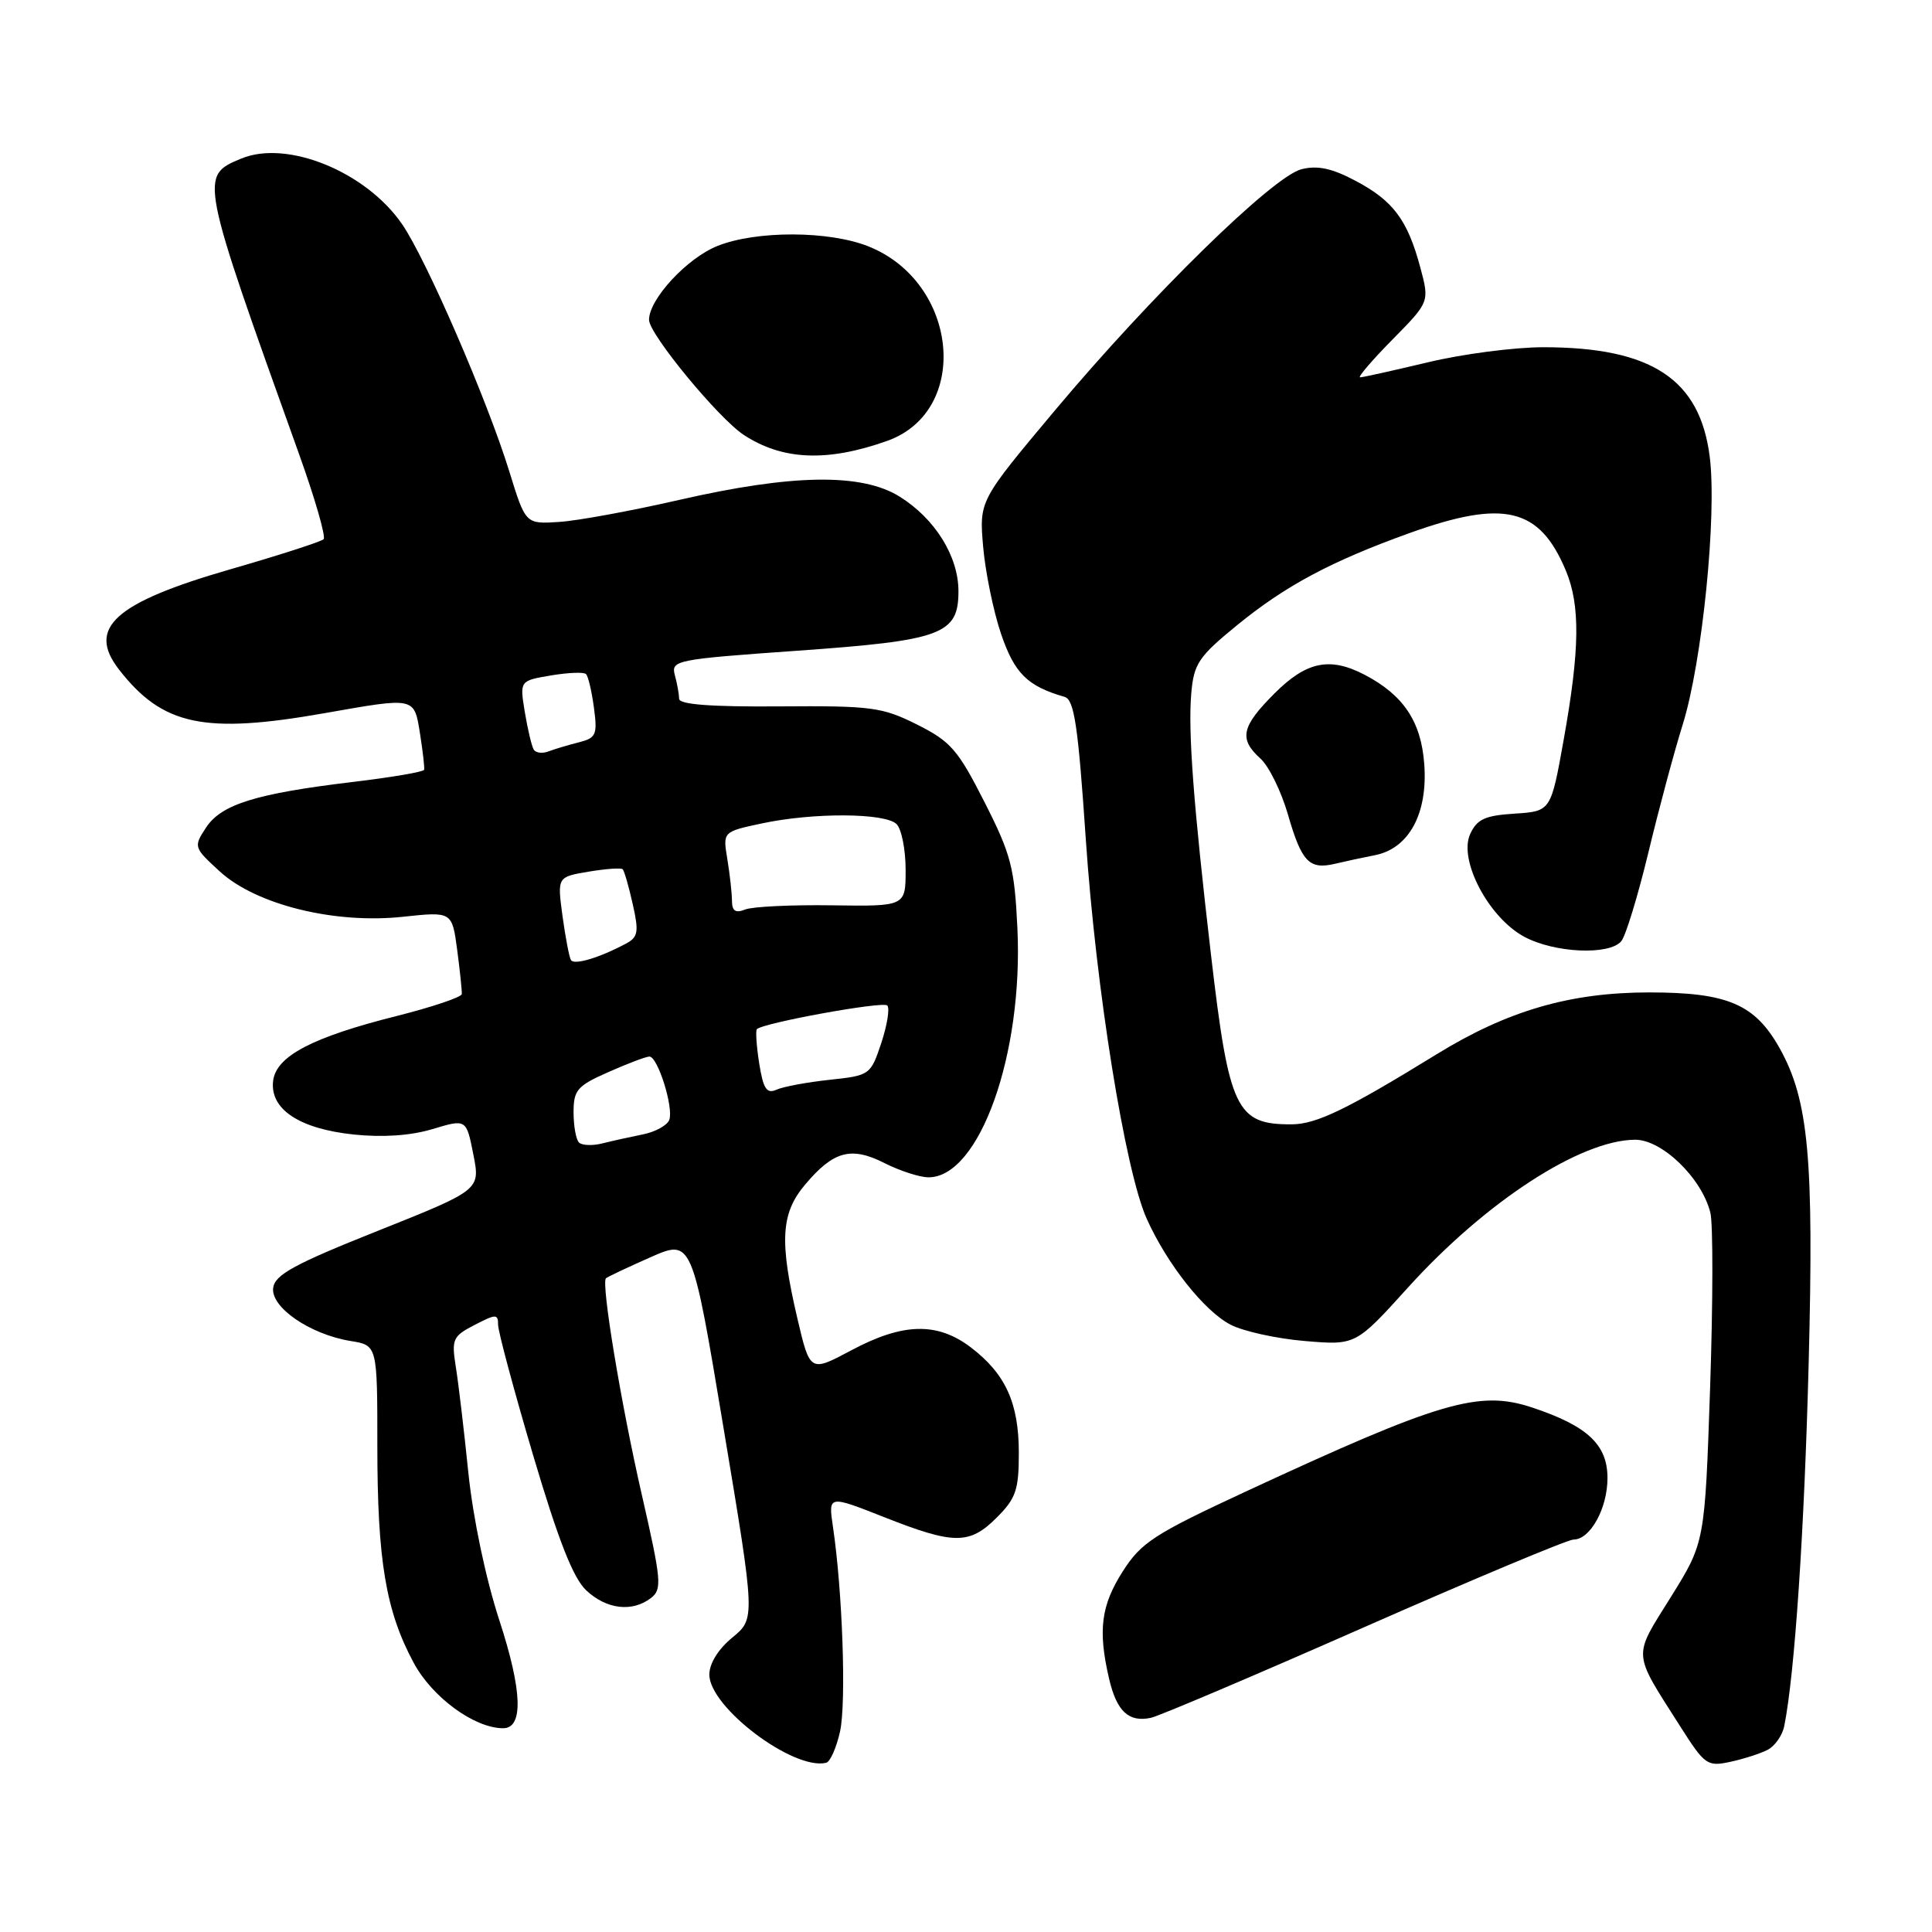 <?xml version="1.0" encoding="UTF-8" standalone="no"?>
<!DOCTYPE svg PUBLIC "-//W3C//DTD SVG 1.1//EN" "http://www.w3.org/Graphics/SVG/1.1/DTD/svg11.dtd" >
<svg xmlns="http://www.w3.org/2000/svg" xmlns:xlink="http://www.w3.org/1999/xlink" version="1.1" viewBox="0 0 256 256">
 <g >
 <path fill="currentColor"
d=" M 111.31 229.43 C 112.15 225.62 111.64 210.83 110.37 202.31 C 109.75 198.11 109.75 198.11 117.13 201.02 C 126.42 204.69 128.46 204.70 132.08 201.08 C 134.62 198.54 135.00 197.41 135.00 192.53 C 135.00 185.91 133.25 182.06 128.66 178.55 C 124.21 175.16 119.66 175.26 112.81 178.92 C 107.33 181.84 107.33 181.84 105.65 174.67 C 103.26 164.46 103.47 160.78 106.67 156.98 C 110.43 152.51 112.77 151.87 117.21 154.12 C 119.25 155.15 121.87 156.00 123.04 156.00 C 129.79 156.00 135.61 139.67 134.81 122.98 C 134.43 114.98 133.97 113.20 130.44 106.26 C 126.93 99.34 125.96 98.23 121.50 96.00 C 116.88 93.69 115.49 93.51 103.25 93.60 C 94.24 93.67 90.00 93.35 89.99 92.60 C 89.98 91.99 89.73 90.58 89.42 89.46 C 88.90 87.49 89.51 87.37 105.57 86.23 C 124.82 84.87 127.00 84.07 127.00 78.34 C 127.00 73.71 123.89 68.72 119.20 65.80 C 114.17 62.67 104.99 62.81 90.00 66.24 C 83.67 67.69 76.51 69.01 74.07 69.16 C 69.64 69.45 69.64 69.45 67.49 62.48 C 64.54 52.94 56.47 34.33 53.27 29.69 C 48.49 22.75 38.05 18.49 31.97 21.01 C 26.41 23.32 26.42 23.34 39.63 60.18 C 41.74 66.06 43.20 71.13 42.88 71.45 C 42.56 71.77 37.02 73.56 30.57 75.42 C 15.17 79.86 11.47 83.19 15.77 88.72 C 21.54 96.14 27.05 97.31 43.00 94.50 C 55.10 92.37 54.87 92.32 55.66 97.25 C 56.03 99.59 56.27 101.72 56.20 102.00 C 56.12 102.28 51.88 103.00 46.78 103.61 C 33.91 105.15 29.32 106.58 27.30 109.66 C 25.63 112.21 25.66 112.30 29.12 115.47 C 33.93 119.88 44.31 122.45 53.37 121.48 C 59.90 120.78 59.90 120.78 60.58 125.87 C 60.95 128.67 61.22 131.30 61.19 131.72 C 61.15 132.13 57.29 133.43 52.62 134.61 C 41.38 137.43 36.59 139.94 36.19 143.22 C 35.74 146.97 39.65 149.57 46.87 150.33 C 50.73 150.73 54.42 150.48 57.31 149.61 C 61.79 148.26 61.79 148.26 62.72 152.97 C 63.65 157.67 63.65 157.67 50.07 163.09 C 39.07 167.47 36.44 168.90 36.20 170.63 C 35.83 173.21 41.07 176.81 46.46 177.69 C 50.00 178.26 50.00 178.26 50.00 191.58 C 50.00 206.77 51.12 213.45 54.81 220.32 C 57.27 224.91 62.87 229.00 66.67 229.00 C 69.39 229.00 69.21 224.01 66.16 214.68 C 64.35 209.12 62.69 201.21 62.06 195.15 C 61.49 189.55 60.74 183.21 60.39 181.07 C 59.82 177.45 60.00 177.05 62.89 175.56 C 65.73 174.09 66.00 174.09 66.00 175.54 C 66.00 176.42 68.09 184.20 70.64 192.82 C 74.01 204.18 75.95 209.12 77.70 210.75 C 80.38 213.25 83.77 213.65 86.25 211.75 C 87.75 210.60 87.65 209.47 85.03 198.00 C 82.28 185.99 79.64 170.03 80.29 169.38 C 80.46 169.21 83.10 167.96 86.15 166.61 C 91.70 164.16 91.70 164.16 95.89 189.32 C 100.09 214.48 100.09 214.48 97.03 216.99 C 95.16 218.53 93.99 220.43 93.99 221.90 C 94.01 226.23 105.12 234.61 109.47 233.58 C 110.00 233.46 110.83 231.59 111.31 229.43 Z  M 234.24 231.85 C 235.19 231.35 236.18 229.94 236.42 228.72 C 237.81 221.84 239.09 202.78 239.66 180.54 C 240.36 153.46 239.65 145.77 235.82 138.91 C 232.54 133.05 228.92 131.50 218.50 131.50 C 208.03 131.51 199.77 133.91 190.37 139.69 C 178.51 146.99 174.43 148.96 171.18 148.98 C 163.80 149.02 162.86 147.06 160.46 126.50 C 158.14 106.61 157.41 96.90 157.85 91.87 C 158.19 87.95 158.81 87.02 163.86 82.89 C 170.31 77.61 176.38 74.37 186.81 70.62 C 199.31 66.14 203.99 67.27 207.48 75.60 C 209.41 80.22 209.34 86.04 207.20 98.00 C 205.50 107.50 205.50 107.50 200.70 107.81 C 196.76 108.06 195.71 108.54 194.80 110.53 C 193.24 113.97 197.26 121.60 201.98 124.13 C 205.99 126.28 213.25 126.61 214.83 124.71 C 215.42 124.00 217.03 118.71 218.42 112.96 C 219.80 107.21 221.85 99.58 222.97 96.00 C 225.55 87.74 227.52 68.30 226.55 60.54 C 225.26 50.24 218.84 46.01 204.50 46.01 C 200.65 46.01 193.76 46.91 189.19 48.01 C 184.61 49.10 180.58 50.00 180.22 50.00 C 179.87 50.00 181.79 47.75 184.50 45.00 C 189.42 40.01 189.42 40.01 188.20 35.45 C 186.51 29.15 184.62 26.61 179.64 23.97 C 176.50 22.30 174.59 21.89 172.46 22.42 C 168.67 23.37 152.52 39.18 139.74 54.43 C 129.75 66.35 129.75 66.35 130.27 72.43 C 130.56 75.77 131.62 80.96 132.64 83.98 C 134.43 89.23 136.12 90.91 141.06 92.34 C 142.34 92.71 142.85 96.09 143.87 111.15 C 145.22 131.05 149.08 155.11 151.95 161.50 C 154.65 167.51 159.58 173.73 163.06 175.53 C 164.76 176.41 169.18 177.38 172.89 177.69 C 179.64 178.26 179.64 178.26 186.57 170.60 C 196.85 159.24 209.40 151.07 216.65 151.02 C 220.22 151.00 225.48 156.08 226.63 160.68 C 227.00 162.13 226.98 172.56 226.60 183.85 C 225.90 204.39 225.90 204.39 221.38 211.64 C 216.33 219.74 216.25 218.71 222.68 228.82 C 225.89 233.87 226.23 234.11 229.28 233.45 C 231.05 233.07 233.28 232.35 234.24 231.85 Z  M 180.81 215.59 C 195.28 209.22 207.74 204.00 208.50 204.00 C 210.72 204.00 213.00 199.87 213.00 195.85 C 213.00 191.42 210.35 188.94 203.01 186.50 C 195.98 184.17 190.86 185.67 165.00 197.67 C 152.92 203.28 151.21 204.39 148.77 208.22 C 145.89 212.73 145.47 216.01 146.95 222.40 C 147.96 226.76 149.55 228.25 152.50 227.62 C 153.60 227.38 166.34 221.97 180.81 215.59 Z  M 182.22 113.31 C 186.71 112.41 189.21 107.78 188.72 101.24 C 188.31 95.60 185.96 92.09 180.80 89.40 C 176.20 87.01 173.11 87.65 168.88 91.88 C 164.48 96.28 164.13 97.91 167.02 100.52 C 168.14 101.53 169.77 104.86 170.66 107.93 C 172.47 114.20 173.47 115.26 176.87 114.46 C 178.17 114.15 180.58 113.63 182.22 113.31 Z  M 117.53 58.43 C 128.66 54.49 127.03 37.43 115.08 32.65 C 109.86 30.56 100.22 30.53 95.07 32.59 C 91.03 34.20 86.00 39.64 86.00 42.38 C 86.00 44.26 95.19 55.43 98.56 57.63 C 103.69 60.99 109.59 61.24 117.53 58.43 Z  M 76.72 151.39 C 76.32 150.99 76.00 149.19 76.00 147.38 C 76.00 144.43 76.48 143.88 80.63 142.05 C 83.17 140.92 85.61 140.00 86.05 140.00 C 87.16 140.00 89.29 146.80 88.68 148.40 C 88.40 149.12 86.84 149.98 85.20 150.31 C 83.57 150.64 81.15 151.17 79.84 151.50 C 78.52 151.84 77.12 151.78 76.72 151.39 Z  M 100.60 140.92 C 100.24 138.62 100.10 136.57 100.29 136.37 C 101.14 135.53 116.98 132.65 117.57 133.23 C 117.92 133.59 117.56 135.82 116.78 138.19 C 115.36 142.44 115.27 142.51 109.92 143.08 C 106.94 143.40 103.77 143.99 102.89 144.39 C 101.59 144.97 101.14 144.29 100.60 140.92 Z  M 75.65 127.21 C 75.42 126.82 74.92 124.18 74.53 121.35 C 73.84 116.20 73.84 116.20 77.99 115.50 C 80.27 115.12 82.30 114.97 82.51 115.18 C 82.72 115.39 83.32 117.47 83.84 119.80 C 84.67 123.47 84.55 124.17 82.97 125.02 C 79.44 126.91 76.07 127.92 75.65 127.21 Z  M 96.99 119.36 C 96.98 118.34 96.71 115.86 96.38 113.86 C 95.77 110.21 95.77 110.21 100.94 109.11 C 107.75 107.65 117.30 107.70 118.80 109.20 C 119.46 109.86 120.00 112.58 120.00 115.25 C 120.00 120.10 120.00 120.10 110.25 119.96 C 104.89 119.88 99.71 120.13 98.75 120.51 C 97.46 121.03 97.00 120.72 96.99 119.36 Z  M 70.72 99.32 C 70.45 98.87 69.92 96.63 69.54 94.35 C 68.86 90.20 68.86 90.20 73.00 89.50 C 75.27 89.12 77.37 89.03 77.65 89.32 C 77.94 89.60 78.41 91.61 78.70 93.78 C 79.18 97.36 78.99 97.78 76.71 98.36 C 75.32 98.71 73.51 99.25 72.69 99.56 C 71.87 99.88 70.98 99.77 70.72 99.32 Z "/>
</g>
</svg>